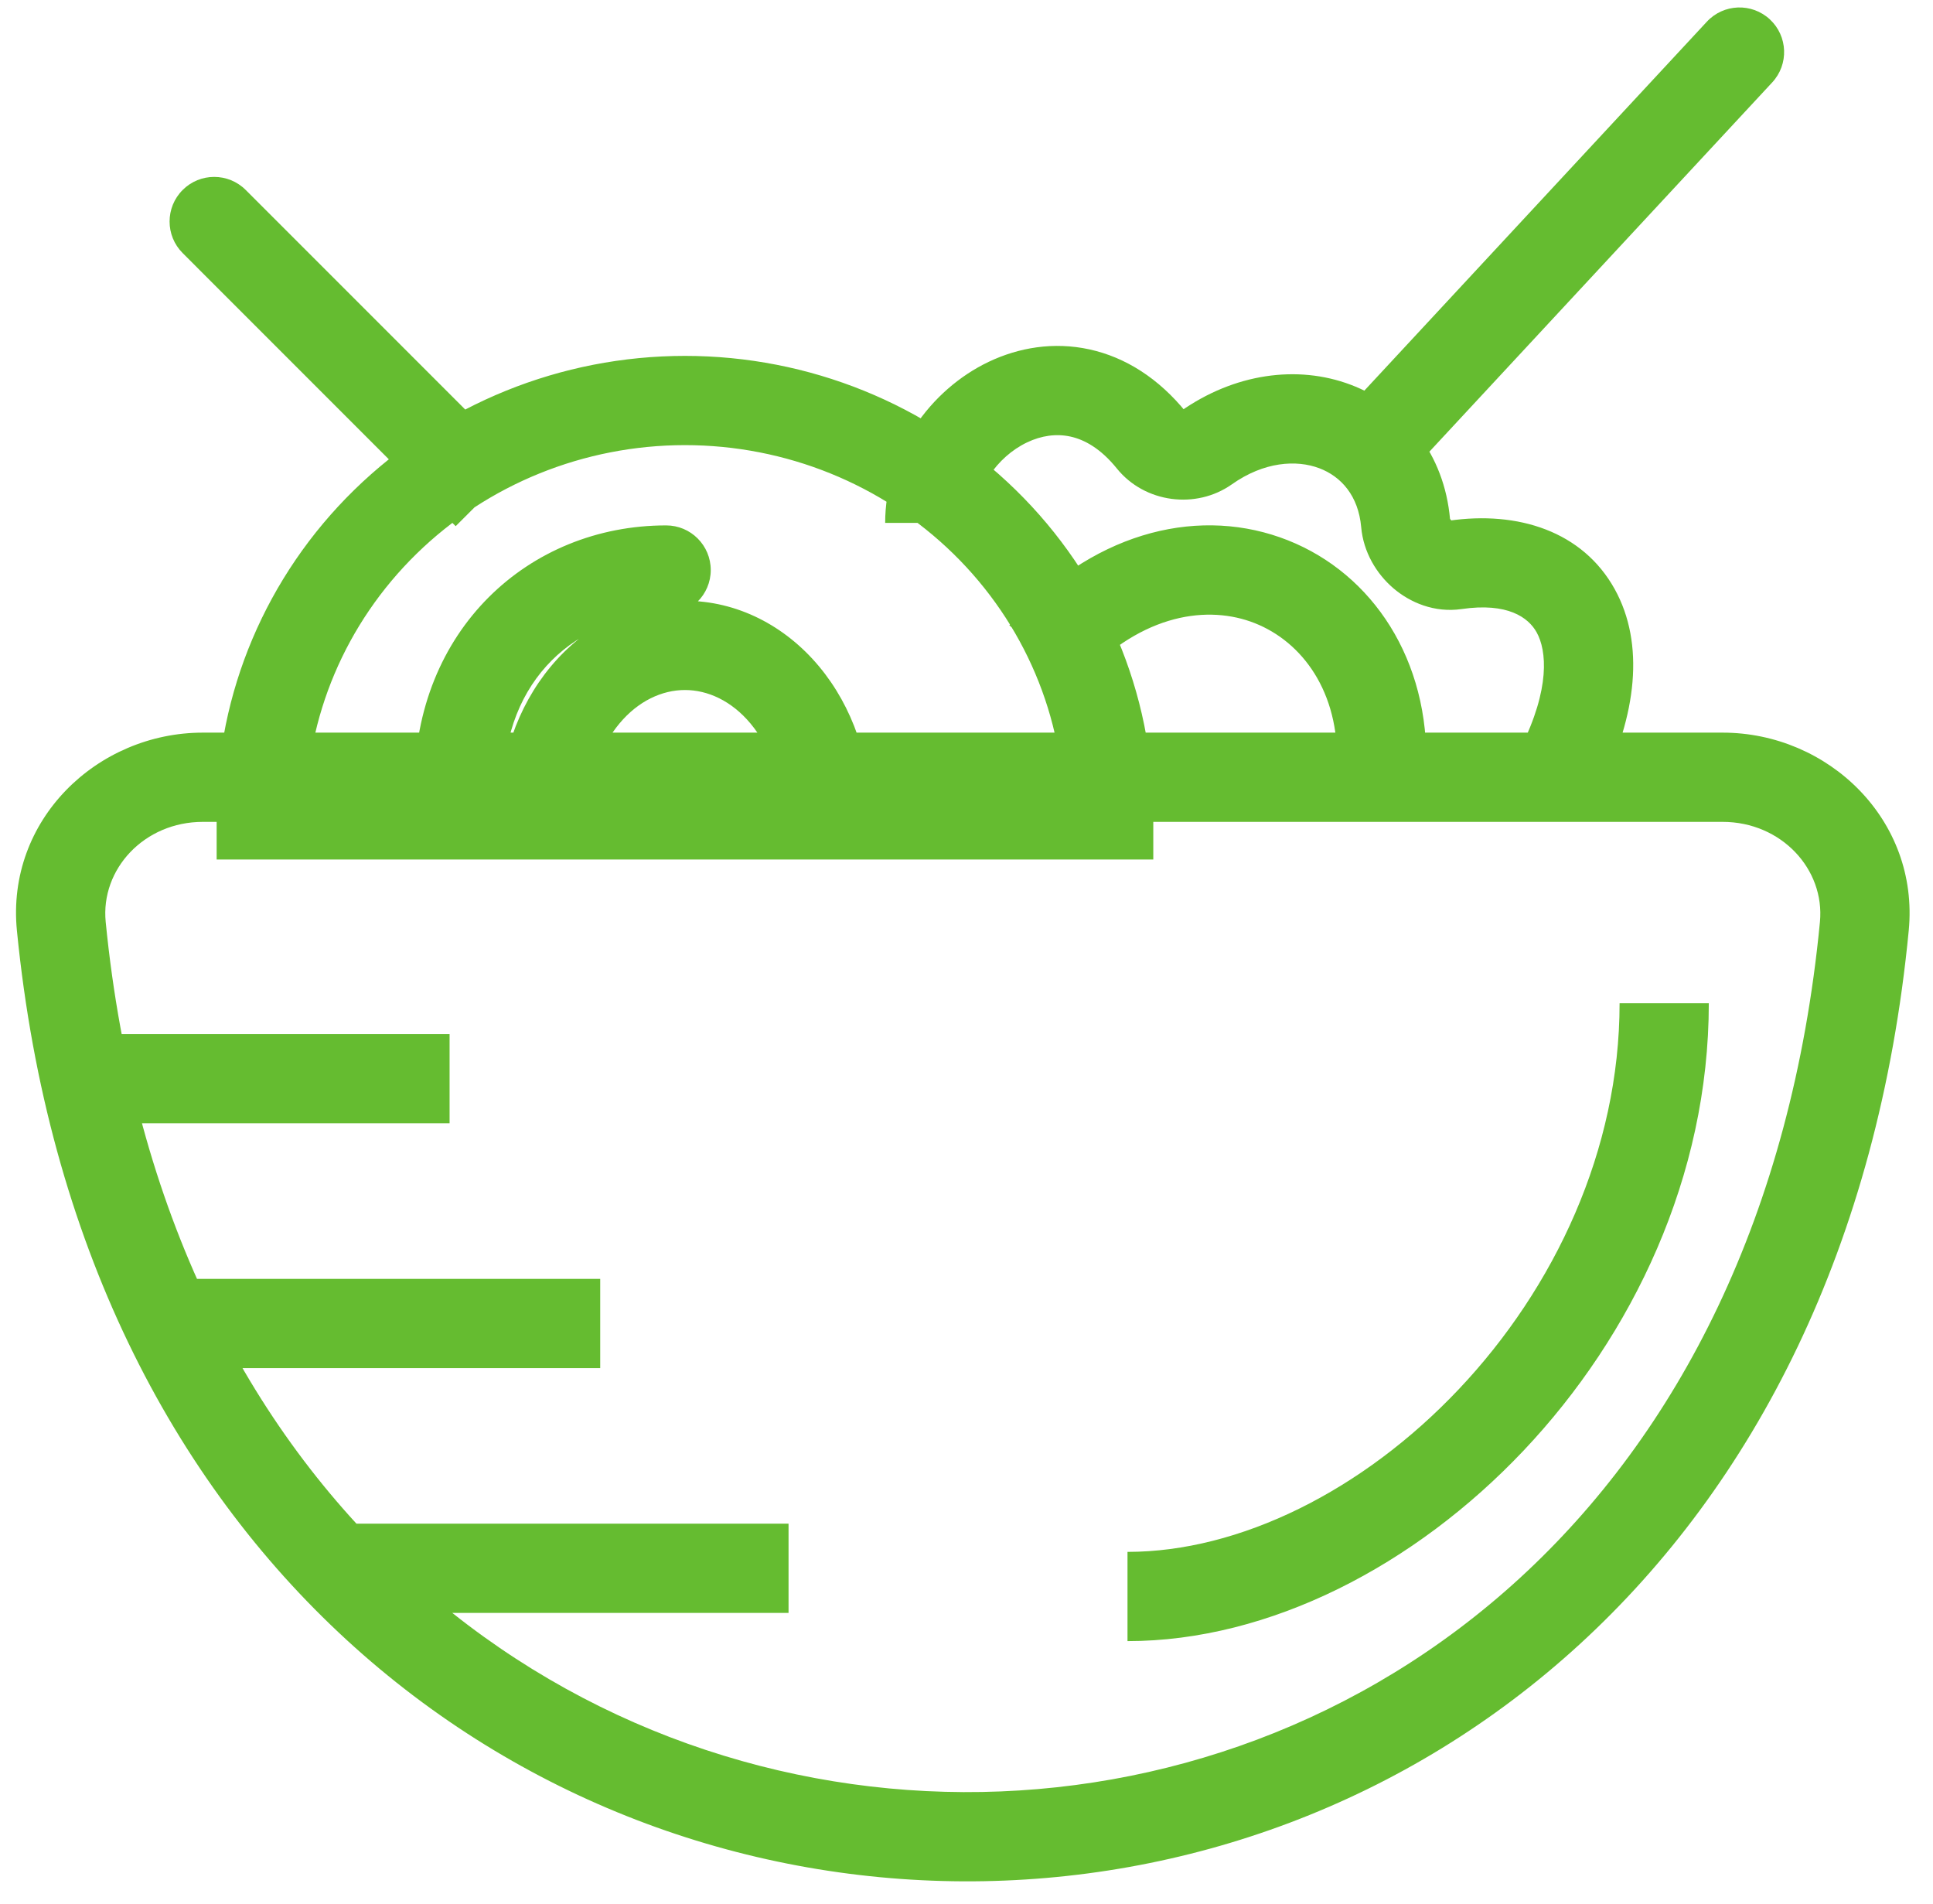 <svg width="65" height="64" viewBox="0 0 65 64" fill="none" xmlns="http://www.w3.org/2000/svg">
<path d="M2.061 31.142L3.554 30.994L2.061 31.142ZM62.691 31.141L64.184 31.285L64.184 31.285L62.691 31.141ZM37.281 27.396V28.896H38.781V27.396H37.281ZM23.033 13.465L23.033 11.965L23.033 13.465ZM12.958 17.545L14.007 18.618L14.007 18.618L12.958 17.545ZM8.785 27.396L7.285 27.396L7.285 28.896L8.785 28.896L8.785 27.396ZM27.782 27.397L27.782 28.897L29.282 28.897V27.397H27.782ZM26.391 23.367L25.239 24.327L25.239 24.327L26.391 23.367ZM23.033 21.698L23.033 20.198L23.033 21.698ZM19.675 23.367L20.827 24.327L20.827 24.327L19.675 23.367ZM18.284 27.397L16.784 27.397L16.784 28.897L18.284 28.897L18.284 27.397ZM22.4 20.664C23.228 20.664 23.9 19.992 23.9 19.164C23.9 18.335 23.228 17.664 22.4 17.664V20.664ZM38.723 14.808L39.89 13.866L39.89 13.866L38.723 14.808ZM40.556 15.058L41.422 16.284L41.422 16.284L40.556 15.058ZM47.266 17.59L45.772 17.722L45.772 17.722L47.266 17.59ZM48.934 18.991L48.717 17.507L48.717 17.507L48.934 18.991ZM8.263 6.387C7.677 5.801 6.727 5.801 6.142 6.387C5.556 6.973 5.556 7.922 6.142 8.508L8.263 6.387ZM59.593 2.771C60.157 2.164 60.121 1.215 59.514 0.651C58.907 0.088 57.958 0.123 57.395 0.73L59.593 2.771ZM37.914 55.174C42.704 55.174 47.586 52.624 51.233 48.768C54.896 44.895 57.461 39.552 57.461 33.727H54.461C54.461 38.667 52.277 43.298 49.053 46.707C45.814 50.133 41.673 52.174 37.914 52.174V55.174ZM2.77 37.763H15.118V34.763H2.77V37.763ZM6.253 45.995H20.183V42.995H6.253V45.995ZM11.635 54.226H26.516V51.226H11.635V54.226ZM0.569 31.289C2.647 52.321 17.445 63.184 32.388 63.25C47.343 63.317 62.132 52.57 64.184 31.285L61.198 30.997C59.291 50.776 45.769 60.31 32.401 60.25C19.021 60.191 5.484 50.521 3.554 30.994L0.569 31.289ZM57.926 24.631H6.82V27.631H57.926V24.631ZM64.184 31.285C64.543 27.564 61.478 24.631 57.926 24.631V27.631C59.897 27.631 61.369 29.221 61.198 30.997L64.184 31.285ZM3.554 30.994C3.379 29.222 4.848 27.631 6.82 27.631V24.631C3.269 24.631 0.2 27.565 0.569 31.289L3.554 30.994ZM38.781 27.396C38.781 23.292 37.113 19.364 34.156 16.473L32.059 18.618C34.446 20.952 35.781 24.11 35.781 27.396H38.781ZM34.156 16.473C31.201 13.583 27.199 11.965 23.033 11.965L23.033 14.965C26.425 14.965 29.671 16.283 32.059 18.618L34.156 16.473ZM23.033 11.965C18.867 11.965 14.866 13.583 11.91 16.473L14.007 18.618C16.395 16.283 19.641 14.965 23.033 14.965L23.033 11.965ZM11.91 16.473C8.953 19.364 7.285 23.292 7.285 27.396L10.285 27.396C10.285 24.11 11.62 20.952 14.007 18.618L11.91 16.473ZM8.785 28.896L23.033 28.896L23.033 25.896L8.785 25.896L8.785 28.896ZM23.033 28.896H37.281V25.896H23.033V28.896ZM29.282 27.397C29.282 25.567 28.679 23.769 27.544 22.407L25.239 24.327C25.885 25.102 26.282 26.204 26.282 27.397H29.282ZM27.544 22.407C26.401 21.036 24.788 20.198 23.033 20.198L23.033 23.198C23.797 23.198 24.599 23.56 25.239 24.327L27.544 22.407ZM23.033 20.198C21.278 20.198 19.664 21.036 18.522 22.407L20.827 24.327C21.466 23.56 22.269 23.198 23.033 23.198L23.033 20.198ZM18.522 22.407C17.387 23.769 16.784 25.567 16.784 27.397L19.784 27.397C19.784 26.204 20.181 25.102 20.827 24.327L18.522 22.407ZM18.284 28.897L23.033 28.896L23.033 25.896L18.284 25.897L18.284 28.897ZM23.033 28.896L27.782 28.897L27.782 25.897L23.033 25.896L23.033 28.896ZM16.934 26.446C16.934 22.842 19.429 20.664 22.4 20.664V17.664C17.772 17.664 13.934 21.185 13.934 26.446H16.934ZM36.189 23.006C38.229 20.694 40.461 20.339 42.048 20.896C43.655 21.46 44.962 23.073 44.962 25.496H47.962C47.962 21.904 45.946 19.084 43.041 18.065C40.116 17.039 36.649 17.951 33.94 21.021L36.189 23.006ZM32.765 17.58C32.765 16.471 33.512 15.363 34.535 14.874C35.021 14.642 35.521 14.574 35.993 14.677C36.456 14.778 37.005 15.068 37.556 15.751L39.89 13.866C38.967 12.722 37.846 12.011 36.634 11.746C35.431 11.483 34.252 11.684 33.241 12.167C31.272 13.108 29.765 15.212 29.765 17.58L32.765 17.58ZM41.422 16.284C42.507 15.517 43.595 15.453 44.361 15.741C45.098 16.019 45.678 16.666 45.772 17.722L48.76 17.457C48.566 15.259 47.239 13.619 45.417 12.934C43.624 12.258 41.501 12.555 39.691 13.833L41.422 16.284ZM49.151 20.476C50.693 20.251 51.394 20.757 51.673 21.261C52.01 21.868 52.134 23.147 51.136 25.141L53.82 26.483C55.03 24.063 55.317 21.649 54.298 19.808C53.221 17.863 51.047 17.167 48.717 17.507L49.151 20.476ZM45.772 17.722C45.846 18.566 46.288 19.291 46.851 19.774C47.415 20.258 48.236 20.609 49.151 20.476L48.717 17.507C48.774 17.499 48.813 17.509 48.825 17.512C48.83 17.514 48.83 17.515 48.826 17.512C48.821 17.51 48.813 17.505 48.804 17.497C48.795 17.489 48.786 17.48 48.778 17.47C48.77 17.46 48.764 17.451 48.761 17.444C48.752 17.429 48.758 17.432 48.76 17.457L45.772 17.722ZM37.556 15.751C38.494 16.912 40.22 17.132 41.422 16.284L39.691 13.833C39.748 13.793 39.787 13.797 39.792 13.798C39.797 13.799 39.841 13.806 39.89 13.866L37.556 15.751ZM17.445 15.569L8.263 6.387L6.142 8.508L15.323 17.69L17.445 15.569ZM47.245 16.069L59.593 2.771L57.395 0.73L45.047 14.028L47.245 16.069Z" fill="#65BC30"/>
</svg>
